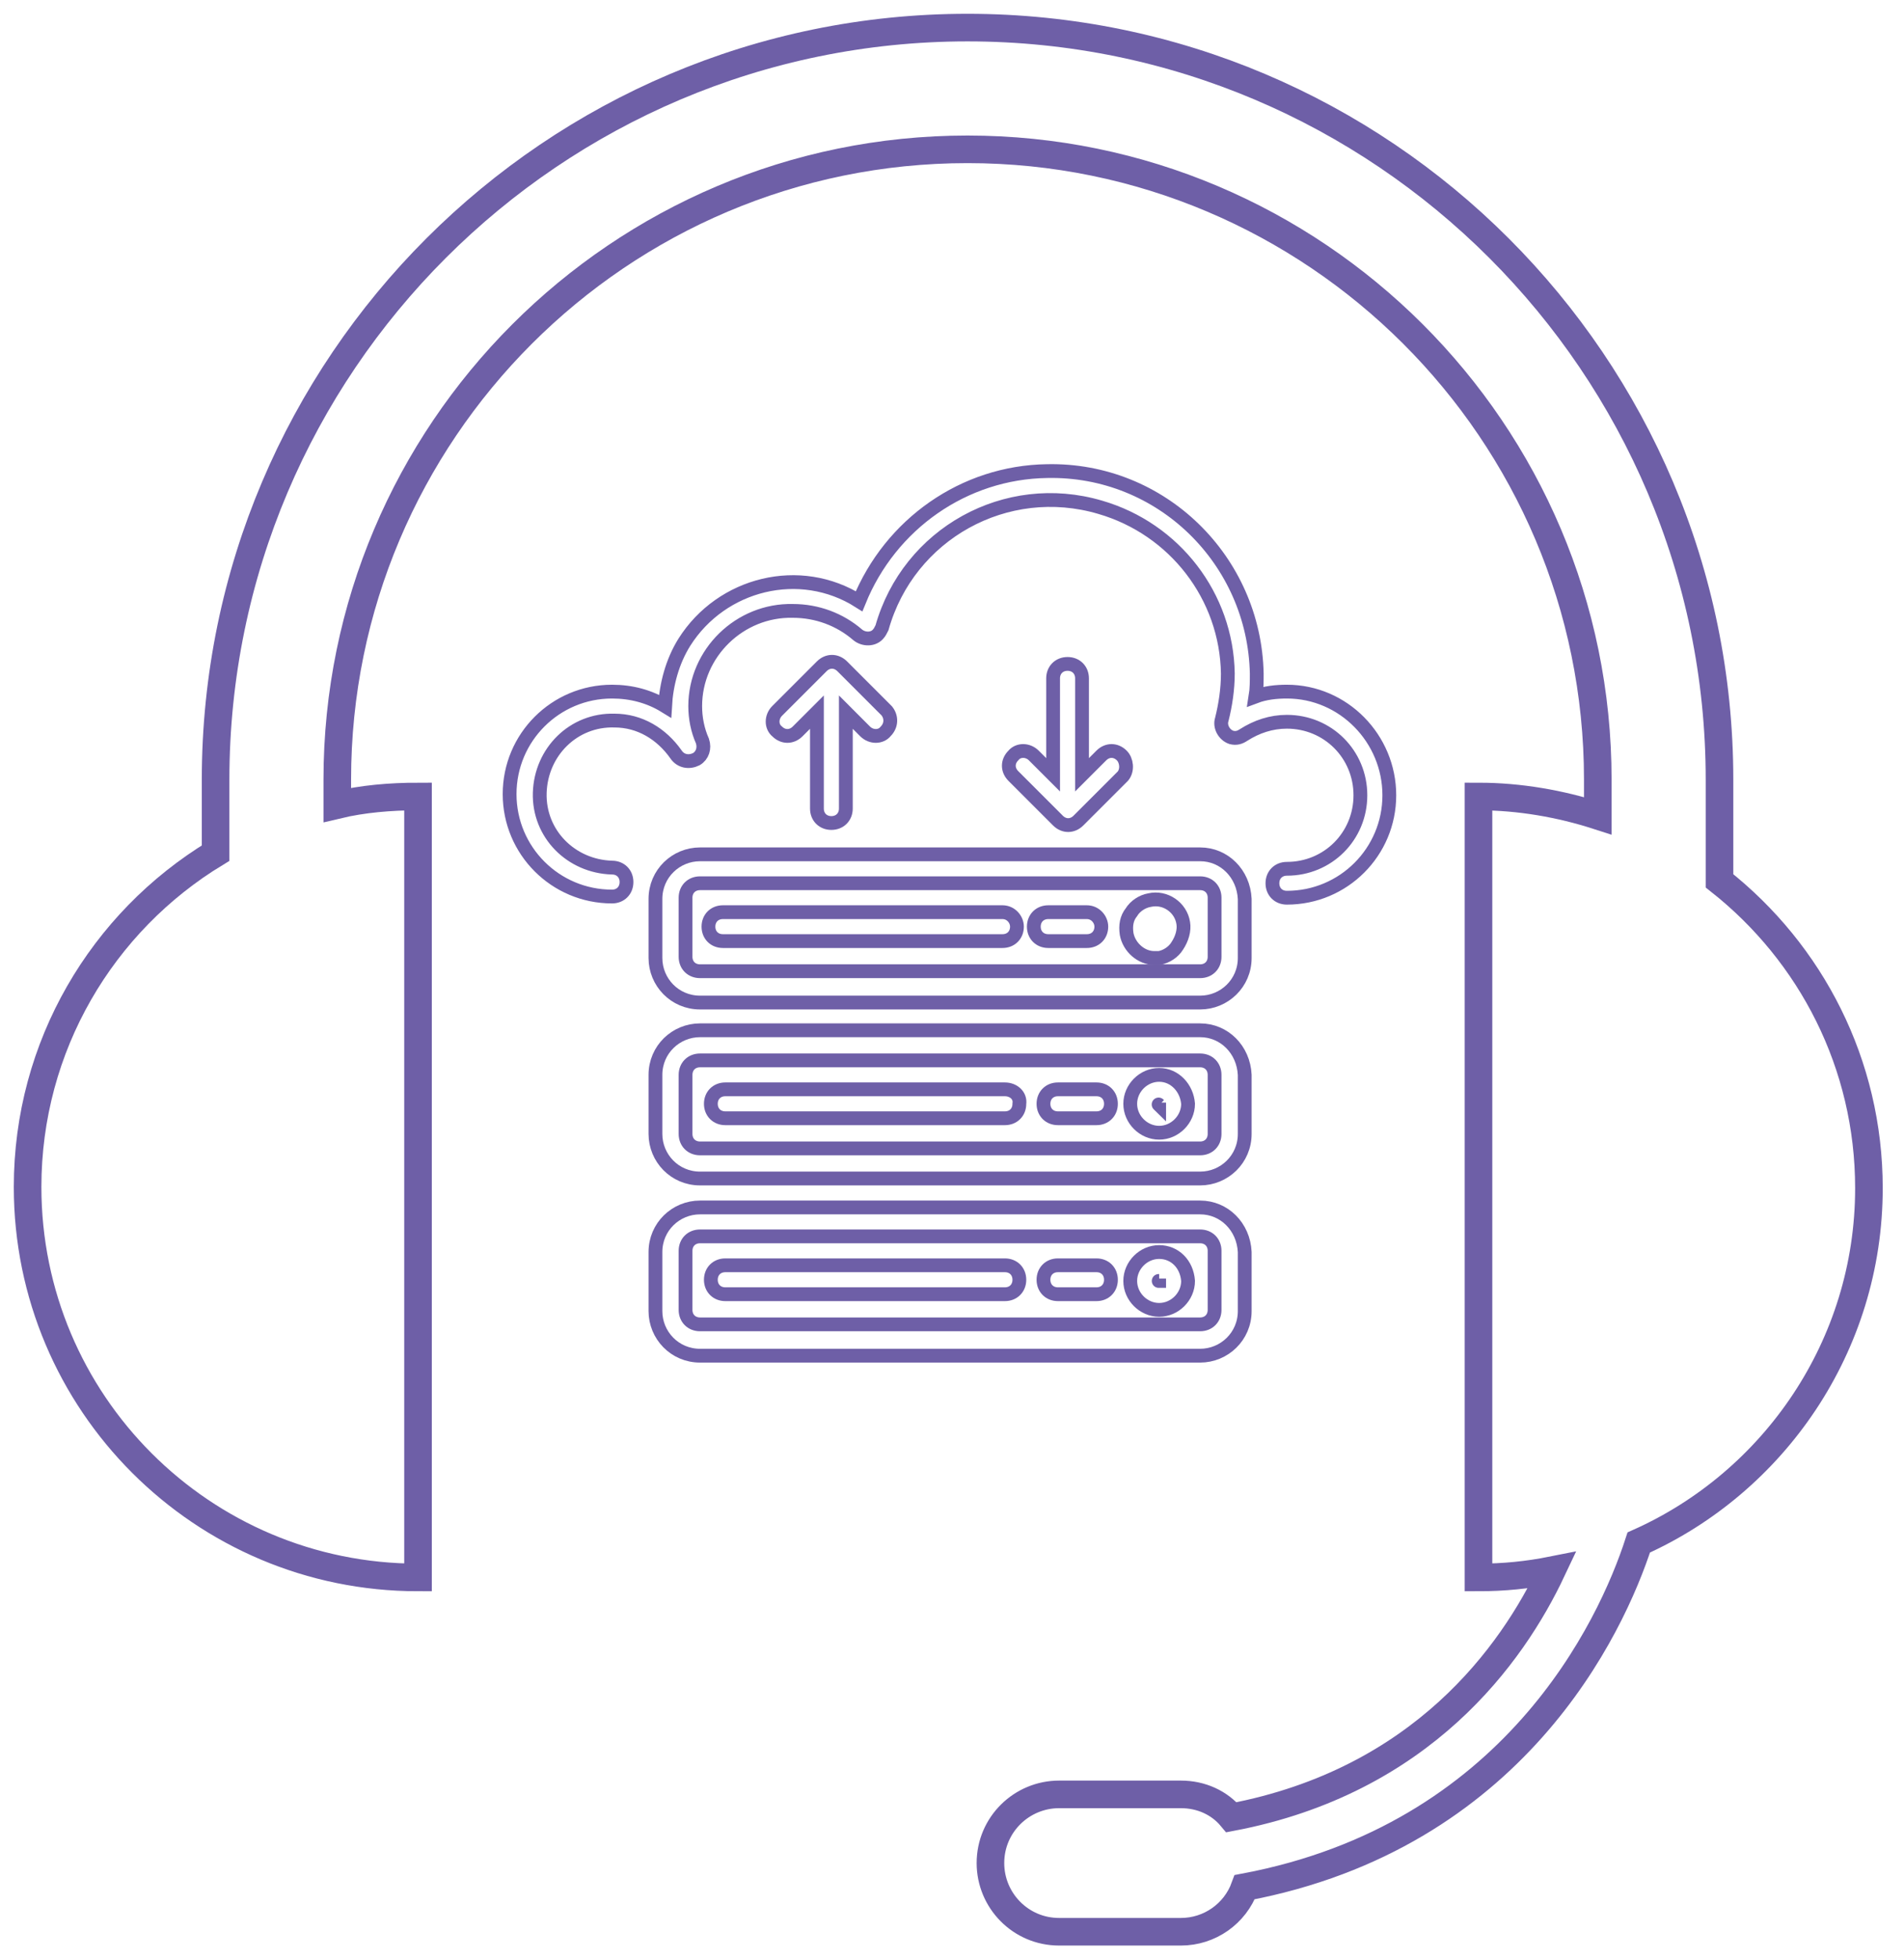 <svg width="69" height="71" viewBox="0 0 69 71" fill="none" xmlns="http://www.w3.org/2000/svg">
<path d="M46.636 25.062C46.243 25.062 45.85 25.106 45.501 25.237C45.544 24.975 45.544 24.669 45.544 24.407C45.457 20.302 42.094 16.983 37.946 17.071C34.932 17.114 32.268 18.992 31.133 21.787C28.993 20.433 26.154 21.132 24.801 23.272C24.364 23.971 24.146 24.8 24.102 25.587C23.534 25.237 22.879 25.062 22.18 25.062C20.128 25.062 18.468 26.722 18.468 28.775C18.468 30.827 20.128 32.487 22.18 32.487C22.486 32.487 22.704 32.268 22.704 31.963C22.704 31.657 22.486 31.439 22.18 31.439C20.696 31.395 19.517 30.216 19.56 28.731C19.604 27.246 20.783 26.067 22.268 26.111C23.185 26.111 23.971 26.591 24.495 27.333C24.67 27.596 24.975 27.639 25.237 27.508C25.456 27.377 25.543 27.115 25.456 26.853C25.281 26.46 25.194 26.023 25.194 25.587C25.194 23.665 26.809 22.093 28.731 22.137C29.605 22.137 30.434 22.442 31.089 23.01C31.308 23.185 31.657 23.185 31.832 22.966C31.875 22.923 31.919 22.835 31.963 22.748C32.923 19.342 36.461 17.377 39.867 18.381C42.575 19.167 44.453 21.613 44.496 24.407C44.496 24.975 44.409 25.543 44.278 26.067C44.191 26.329 44.365 26.635 44.627 26.722C44.802 26.766 44.933 26.722 45.064 26.635C45.544 26.329 46.068 26.154 46.636 26.154C48.121 26.154 49.3 27.333 49.3 28.818C49.3 30.303 48.121 31.482 46.636 31.482C46.33 31.482 46.112 31.701 46.112 32.006C46.112 32.312 46.33 32.53 46.636 32.53C48.689 32.53 50.348 30.871 50.348 28.818C50.348 26.766 48.689 25.062 46.636 25.062Z" stroke="#6E5FA7" stroke-width="0.5" stroke-miterlimit="10"/>
<path d="M43.492 37.334H25.369C24.495 37.334 23.753 38.032 23.753 38.95V41.089C23.753 41.963 24.451 42.705 25.369 42.705H43.492C44.365 42.705 45.108 42.007 45.108 41.089V38.95C45.064 38.032 44.365 37.334 43.492 37.334ZM44.016 41.089C44.016 41.395 43.798 41.614 43.492 41.614H25.369C25.063 41.614 24.844 41.395 24.844 41.089V38.95C24.844 38.644 25.063 38.425 25.369 38.425H43.492C43.798 38.425 44.016 38.644 44.016 38.95V41.089Z" stroke="#6E5FA7" stroke-width="0.5" stroke-miterlimit="10"/>
<path d="M42.007 38.95C41.439 38.95 40.959 39.43 40.959 39.998C40.959 40.566 41.439 41.046 42.007 41.046C42.575 41.046 43.055 40.566 43.055 39.998C43.011 39.43 42.575 38.95 42.007 38.95ZM42.007 40.041C42.007 40.041 41.963 39.998 42.007 40.041V39.954V40.041Z" stroke="#6E5FA7" stroke-width="0.5" stroke-miterlimit="10"/>
<path d="M36.417 39.474H26.285C25.98 39.474 25.761 39.692 25.761 39.998C25.761 40.303 25.98 40.522 26.285 40.522H36.417C36.723 40.522 36.941 40.303 36.941 39.998C36.985 39.692 36.723 39.474 36.417 39.474Z" stroke="#6E5FA7" stroke-width="0.5" stroke-miterlimit="10"/>
<path d="M39.736 39.474H38.339C38.033 39.474 37.815 39.692 37.815 39.998C37.815 40.303 38.033 40.522 38.339 40.522H39.736C40.042 40.522 40.26 40.303 40.26 39.998C40.26 39.692 40.042 39.474 39.736 39.474Z" stroke="#6E5FA7" stroke-width="0.5" stroke-miterlimit="10"/>
<path d="M43.492 43.754H25.369C24.495 43.754 23.753 44.452 23.753 45.369V47.509C23.753 48.383 24.451 49.125 25.369 49.125H43.492C44.365 49.125 45.108 48.426 45.108 47.509V45.369C45.064 44.452 44.365 43.754 43.492 43.754ZM44.016 47.466C44.016 47.771 43.798 47.99 43.492 47.99H25.369C25.063 47.99 24.844 47.771 24.844 47.466V45.326C24.844 45.02 25.063 44.802 25.369 44.802H43.492C43.798 44.802 44.016 45.02 44.016 45.326V47.466Z" stroke="#6E5FA7" stroke-width="0.5" stroke-miterlimit="10"/>
<path d="M42.007 45.369C41.439 45.369 40.959 45.849 40.959 46.417C40.959 46.985 41.439 47.465 42.007 47.465C42.575 47.465 43.055 46.985 43.055 46.417C43.011 45.806 42.575 45.369 42.007 45.369ZM42.007 46.417C42.007 46.417 41.963 46.417 42.007 46.417V46.33V46.417Z" stroke="#6E5FA7" stroke-width="0.5" stroke-miterlimit="10"/>
<path d="M36.417 45.85H26.285C25.98 45.85 25.761 46.068 25.761 46.374C25.761 46.679 25.98 46.898 26.285 46.898H36.417C36.723 46.898 36.941 46.679 36.941 46.374C36.941 46.068 36.723 45.85 36.417 45.85Z" stroke="#6E5FA7" stroke-width="0.5" stroke-miterlimit="10"/>
<path d="M39.736 45.85H38.339C38.033 45.85 37.815 46.068 37.815 46.374C37.815 46.679 38.033 46.898 38.339 46.898H39.736C40.042 46.898 40.26 46.679 40.26 46.374C40.26 46.068 40.042 45.85 39.736 45.85Z" stroke="#6E5FA7" stroke-width="0.5" stroke-miterlimit="10"/>
<path d="M43.492 30.958H25.369C24.495 30.958 23.753 31.657 23.753 32.574V34.714C23.753 35.587 24.451 36.329 25.369 36.329H43.492C44.365 36.329 45.108 35.631 45.108 34.714V32.574C45.064 31.657 44.365 30.958 43.492 30.958ZM44.016 34.67C44.016 34.976 43.798 35.194 43.492 35.194H25.369C25.063 35.194 24.844 34.976 24.844 34.67V32.53C24.844 32.224 25.063 32.006 25.369 32.006H43.492C43.798 32.006 44.016 32.224 44.016 32.53V34.67Z" stroke="#6E5FA7" stroke-width="0.5" stroke-miterlimit="10"/>
<path d="M42.88 33.447C42.793 32.879 42.225 32.486 41.658 32.617C41.396 32.661 41.134 32.836 41.003 33.054C40.828 33.272 40.784 33.534 40.828 33.84C40.915 34.321 41.352 34.714 41.832 34.714C41.876 34.714 41.963 34.714 42.007 34.714C42.269 34.67 42.531 34.495 42.662 34.277C42.837 34.015 42.924 33.709 42.88 33.447Z" stroke="#6E5FA7" stroke-width="0.5" stroke-miterlimit="10"/>
<path d="M36.33 33.054H26.198C25.892 33.054 25.674 33.273 25.674 33.578C25.674 33.884 25.892 34.102 26.198 34.102H36.33C36.636 34.102 36.854 33.884 36.854 33.578C36.854 33.316 36.636 33.054 36.33 33.054Z" stroke="#6E5FA7" stroke-width="0.5" stroke-miterlimit="10"/>
<path d="M39.387 33.054H37.989C37.684 33.054 37.465 33.273 37.465 33.578C37.465 33.884 37.684 34.102 37.989 34.102H39.387C39.693 34.102 39.911 33.884 39.911 33.578C39.911 33.316 39.693 33.054 39.387 33.054Z" stroke="#6E5FA7" stroke-width="0.5" stroke-miterlimit="10"/>
<path d="M32.137 25.761L30.522 24.145C30.303 23.927 29.997 23.927 29.779 24.145L28.163 25.761C27.945 25.98 27.945 26.329 28.163 26.504C28.382 26.722 28.687 26.722 28.906 26.504L29.605 25.805V29.299C29.605 29.604 29.823 29.823 30.128 29.823C30.434 29.823 30.653 29.604 30.653 29.299V25.805L31.351 26.504C31.57 26.722 31.919 26.722 32.094 26.504C32.312 26.285 32.312 25.98 32.137 25.761Z" stroke="#6E5FA7" stroke-width="0.5" stroke-miterlimit="10"/>
<path d="M40.653 27.377C40.435 27.159 40.129 27.159 39.911 27.377L39.212 28.076V24.582C39.212 24.276 38.994 24.058 38.688 24.058C38.382 24.058 38.164 24.276 38.164 24.582V28.076L37.465 27.377C37.247 27.159 36.898 27.159 36.723 27.377C36.505 27.595 36.505 27.901 36.723 28.119L38.339 29.735C38.557 29.953 38.863 29.953 39.081 29.735L40.697 28.119C40.872 27.901 40.828 27.552 40.653 27.377Z" stroke="#6E5FA7" stroke-width="0.5" stroke-miterlimit="10"/>
<path d="M67.729 43.055C67.729 38.557 65.633 34.539 62.314 31.919V28.251C62.314 13.228 50.086 1 35.063 1C20.041 1 7.813 13.228 7.813 28.251V30.915C3.708 33.404 1 37.902 1 43.011C1 50.828 7.332 57.161 15.149 57.161V28.862C14.145 28.862 13.14 28.949 12.223 29.168V28.251C12.223 15.673 22.442 5.411 35.063 5.411C47.641 5.411 57.903 15.63 57.903 28.251V29.561C56.549 29.124 55.065 28.862 53.58 28.862V57.161C54.497 57.161 55.37 57.073 56.244 56.899C54.803 59.956 51.527 64.541 44.627 65.851C44.191 65.327 43.535 65.022 42.793 65.022H38.382C37.029 65.022 35.893 66.113 35.893 67.511C35.893 68.865 36.985 70 38.382 70H42.793C43.841 70 44.758 69.345 45.108 68.384C54.846 66.55 58.384 58.995 59.388 55.894C64.279 53.711 67.729 48.776 67.729 43.055Z" stroke="#6E5FA7" stroke-miterlimit="10"/>
</svg>
